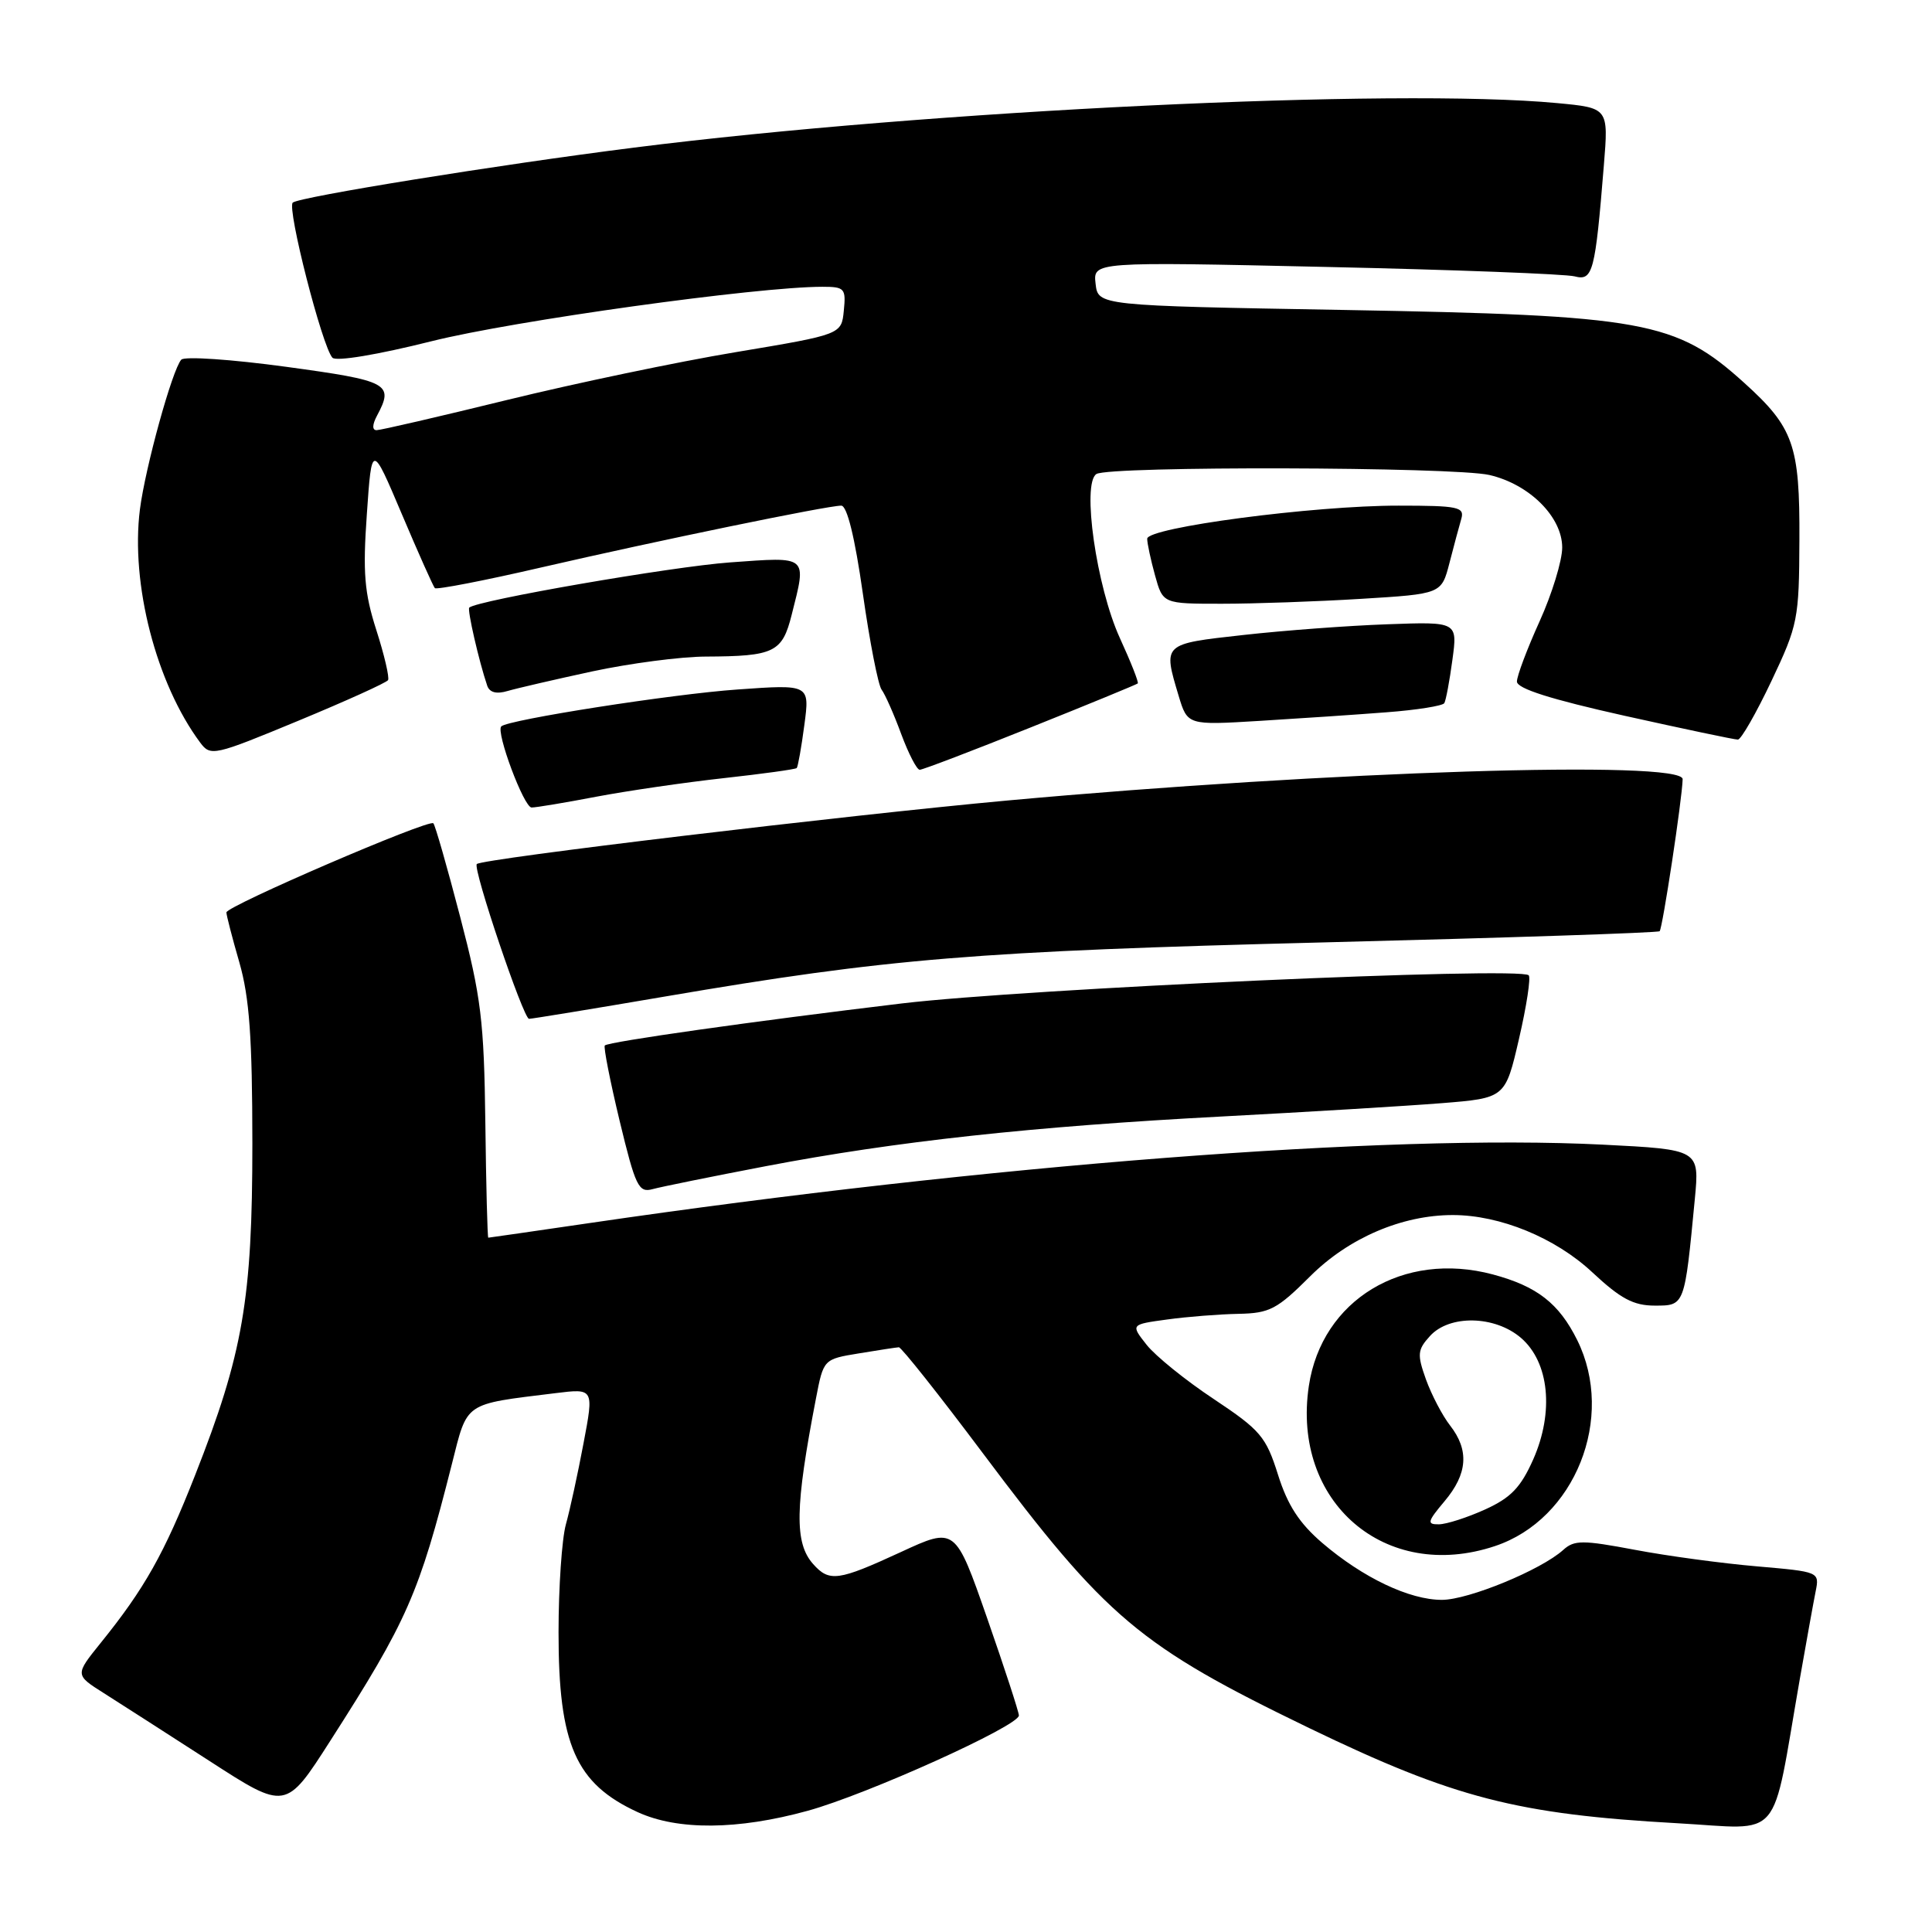 <?xml version="1.0" encoding="UTF-8" standalone="no"?>
<!DOCTYPE svg PUBLIC "-//W3C//DTD SVG 1.1//EN" "http://www.w3.org/Graphics/SVG/1.1/DTD/svg11.dtd" >
<svg xmlns="http://www.w3.org/2000/svg" xmlns:xlink="http://www.w3.org/1999/xlink" version="1.1" viewBox="0 0 256 256">
 <g >
 <path fill="currentColor"
d=" M 107.02 239.94 C 114.88 237.78 134.99 228.70 135.01 227.31 C 135.01 226.87 133.12 221.06 130.80 214.41 C 126.58 202.32 126.58 202.32 119.36 205.66 C 111.06 209.49 109.89 209.65 107.75 207.25 C 105.25 204.45 105.33 199.74 108.12 185.30 C 109.12 180.10 109.12 180.10 113.81 179.33 C 116.39 178.90 118.77 178.54 119.10 178.52 C 119.43 178.51 124.42 184.80 130.19 192.50 C 146.64 214.46 150.94 218.08 173.50 228.99 C 192.68 238.25 201.00 240.40 222.29 241.59 C 236.41 242.37 234.65 244.45 238.48 222.50 C 239.35 217.55 240.29 212.32 240.58 210.88 C 241.10 208.27 241.08 208.27 232.80 207.55 C 228.24 207.16 220.96 206.18 216.64 205.36 C 209.69 204.05 208.60 204.05 207.14 205.37 C 204.21 208.02 194.60 211.98 191.07 211.99 C 186.78 212.00 180.61 209.07 175.21 204.45 C 172.17 201.84 170.61 199.45 169.34 195.40 C 167.75 190.36 167.02 189.50 160.83 185.38 C 157.10 182.91 153.10 179.67 151.93 178.19 C 149.81 175.50 149.81 175.50 154.65 174.84 C 157.32 174.47 161.57 174.14 164.11 174.09 C 168.24 174.01 169.22 173.49 173.61 169.11 C 178.69 164.04 185.76 161.00 192.50 161.00 C 198.76 161.00 206.09 164.01 210.98 168.58 C 214.74 172.09 216.44 173.00 219.27 173.00 C 223.25 173.00 223.21 173.09 224.57 158.91 C 225.20 152.32 225.20 152.32 212.35 151.67 C 183.84 150.24 130.83 154.34 78.20 162.05 C 70.88 163.12 64.80 164.00 64.70 164.00 C 64.59 164.00 64.41 157.14 64.31 148.75 C 64.14 135.25 63.75 132.12 60.98 121.51 C 59.26 114.91 57.66 109.32 57.42 109.09 C 56.84 108.50 30.00 120.06 30.00 120.90 C 30.00 121.27 30.77 124.26 31.72 127.54 C 33.05 132.18 33.43 137.48 33.44 151.50 C 33.44 172.19 32.20 179.35 25.84 195.50 C 21.77 205.85 19.15 210.51 13.33 217.71 C 9.93 221.93 9.93 221.93 13.76 224.35 C 15.86 225.68 22.15 229.72 27.73 233.32 C 37.87 239.88 37.87 239.88 43.75 230.69 C 53.99 214.71 55.52 211.22 59.87 194.02 C 61.98 185.68 61.35 186.11 73.60 184.60 C 78.70 183.97 78.70 183.97 77.32 191.24 C 76.57 195.23 75.52 200.07 74.98 202.00 C 74.45 203.93 74.01 210.35 74.01 216.28 C 74.00 231.17 76.28 236.34 84.50 240.12 C 89.80 242.55 97.76 242.49 107.02 239.94 Z  M 198.10 204.86 C 208.71 201.32 214.08 187.85 208.99 177.57 C 206.57 172.70 203.67 170.44 197.81 168.87 C 185.94 165.70 175.14 172.24 173.43 183.64 C 171.12 199.03 183.55 209.73 198.10 204.86 Z  M 101.50 154.52 C 118.67 151.24 136.81 149.26 161.92 147.94 C 173.24 147.34 186.32 146.55 190.98 146.18 C 199.46 145.50 199.46 145.50 201.28 137.63 C 202.28 133.31 202.86 129.52 202.56 129.23 C 201.39 128.06 135.85 131.01 119.50 132.96 C 99.80 135.32 80.66 138.03 80.14 138.53 C 79.95 138.72 80.83 143.21 82.10 148.50 C 84.20 157.21 84.62 158.07 86.46 157.57 C 87.58 157.26 94.35 155.89 101.50 154.52 Z  M 88.14 132.04 C 117.72 126.99 129.29 126.04 175.50 124.87 C 199.70 124.26 219.68 123.60 219.91 123.39 C 220.29 123.04 222.89 105.92 222.96 103.25 C 223.04 100.69 176.22 102.17 133.50 106.07 C 111.80 108.06 63.87 113.79 63.18 114.49 C 62.61 115.06 69.35 135.00 70.10 135.00 C 70.48 135.00 78.60 133.67 88.14 132.04 Z  M 79.00 105.57 C 83.12 104.79 90.72 103.68 95.88 103.11 C 101.04 102.54 105.40 101.94 105.57 101.77 C 105.73 101.60 106.19 99.04 106.58 96.07 C 107.30 90.68 107.30 90.68 97.74 91.36 C 89.09 91.96 67.30 95.37 66.42 96.25 C 65.68 96.99 69.42 107.00 70.44 107.00 C 71.02 107.00 74.88 106.36 79.00 105.57 Z  M 136.54 96.40 C 144.22 93.33 150.62 90.69 150.76 90.56 C 150.91 90.42 149.84 87.71 148.39 84.55 C 145.28 77.74 143.32 64.05 145.28 62.81 C 146.98 61.73 192.63 61.85 197.36 62.94 C 202.66 64.17 207.00 68.50 207.00 72.55 C 207.00 74.29 205.65 78.70 204.00 82.34 C 202.35 85.98 201.00 89.57 201.00 90.31 C 201.00 91.24 205.48 92.66 215.25 94.84 C 223.09 96.58 229.85 98.01 230.28 98.00 C 230.70 98.00 232.70 94.51 234.72 90.25 C 238.24 82.82 238.39 82.05 238.43 71.50 C 238.49 58.98 237.66 56.64 231.12 50.73 C 222.04 42.52 217.92 41.78 178.00 41.07 C 145.50 40.50 145.50 40.50 145.17 37.59 C 144.84 34.68 144.84 34.68 175.67 35.37 C 192.63 35.74 207.47 36.31 208.65 36.62 C 211.06 37.25 211.37 36.09 212.52 21.90 C 213.14 14.30 213.14 14.30 206.32 13.66 C 184.94 11.64 123.05 14.62 84.00 19.56 C 66.09 21.82 39.58 26.10 38.79 26.85 C 38.00 27.60 42.70 45.97 44.05 47.40 C 44.54 47.92 50.03 47.01 57.20 45.21 C 68.07 42.49 100.32 38.00 108.97 38.00 C 111.91 38.00 112.11 38.21 111.81 41.16 C 111.50 44.32 111.50 44.32 97.50 46.66 C 89.80 47.94 76.16 50.80 67.18 53.00 C 58.21 55.20 50.43 57.00 49.90 57.00 C 49.30 57.00 49.32 56.27 49.96 55.07 C 52.23 50.83 51.53 50.46 37.89 48.60 C 30.69 47.62 24.44 47.19 24.02 47.66 C 22.83 48.97 19.25 61.95 18.54 67.50 C 17.29 77.37 20.70 90.57 26.53 98.40 C 27.90 100.24 28.34 100.14 39.49 95.52 C 45.84 92.89 51.21 90.46 51.42 90.12 C 51.62 89.78 50.93 86.80 49.87 83.50 C 48.28 78.54 48.06 75.88 48.61 68.11 C 49.26 58.72 49.26 58.72 53.24 68.11 C 55.43 73.28 57.40 77.69 57.62 77.93 C 57.84 78.16 64.21 76.93 71.76 75.18 C 87.02 71.66 109.62 67.00 111.47 67.00 C 112.24 67.00 113.27 71.18 114.33 78.64 C 115.24 85.04 116.36 90.78 116.82 91.39 C 117.28 92.00 118.45 94.64 119.41 97.25 C 120.38 99.86 121.48 102.00 121.87 102.00 C 122.25 102.00 128.86 99.48 136.54 96.40 Z  M 183.74 94.38 C 187.73 94.08 191.16 93.53 191.38 93.17 C 191.59 92.80 192.08 90.22 192.45 87.44 C 193.14 82.38 193.14 82.38 183.82 82.72 C 178.69 82.90 170.11 83.54 164.75 84.14 C 154.02 85.33 154.10 85.26 156.17 92.18 C 157.35 96.10 157.35 96.10 166.92 95.52 C 172.19 95.20 179.76 94.69 183.74 94.38 Z  M 78.50 88.96 C 83.45 87.90 90.20 87.01 93.50 87.00 C 102.60 86.96 103.65 86.45 104.90 81.47 C 106.90 73.54 107.17 73.77 96.75 74.52 C 89.00 75.08 63.22 79.55 62.18 80.51 C 61.89 80.77 63.47 87.66 64.56 90.86 C 64.87 91.76 65.79 92.00 67.26 91.56 C 68.49 91.20 73.55 90.03 78.50 88.96 Z  M 180.35 79.35 C 191.00 78.70 191.00 78.70 192.06 74.60 C 192.64 72.34 193.35 69.71 193.63 68.75 C 194.08 67.18 193.24 67.00 185.32 67.00 C 174.02 66.99 152.00 69.90 152.01 71.39 C 152.01 72.00 152.48 74.19 153.05 76.25 C 154.09 80.00 154.09 80.00 161.89 80.00 C 166.18 80.00 174.48 79.71 180.35 79.35 Z  M 191.41 198.92 C 194.47 195.29 194.70 192.16 192.14 188.88 C 191.12 187.57 189.69 184.83 188.95 182.79 C 187.76 179.46 187.82 178.86 189.47 177.04 C 192.05 174.18 198.08 174.30 201.54 177.28 C 205.28 180.50 205.94 187.09 203.16 193.38 C 201.51 197.09 200.20 198.46 196.79 200.01 C 194.43 201.08 191.67 201.97 190.66 201.98 C 189.04 202.00 189.13 201.63 191.41 198.92 Z "/>
</g>
</svg>